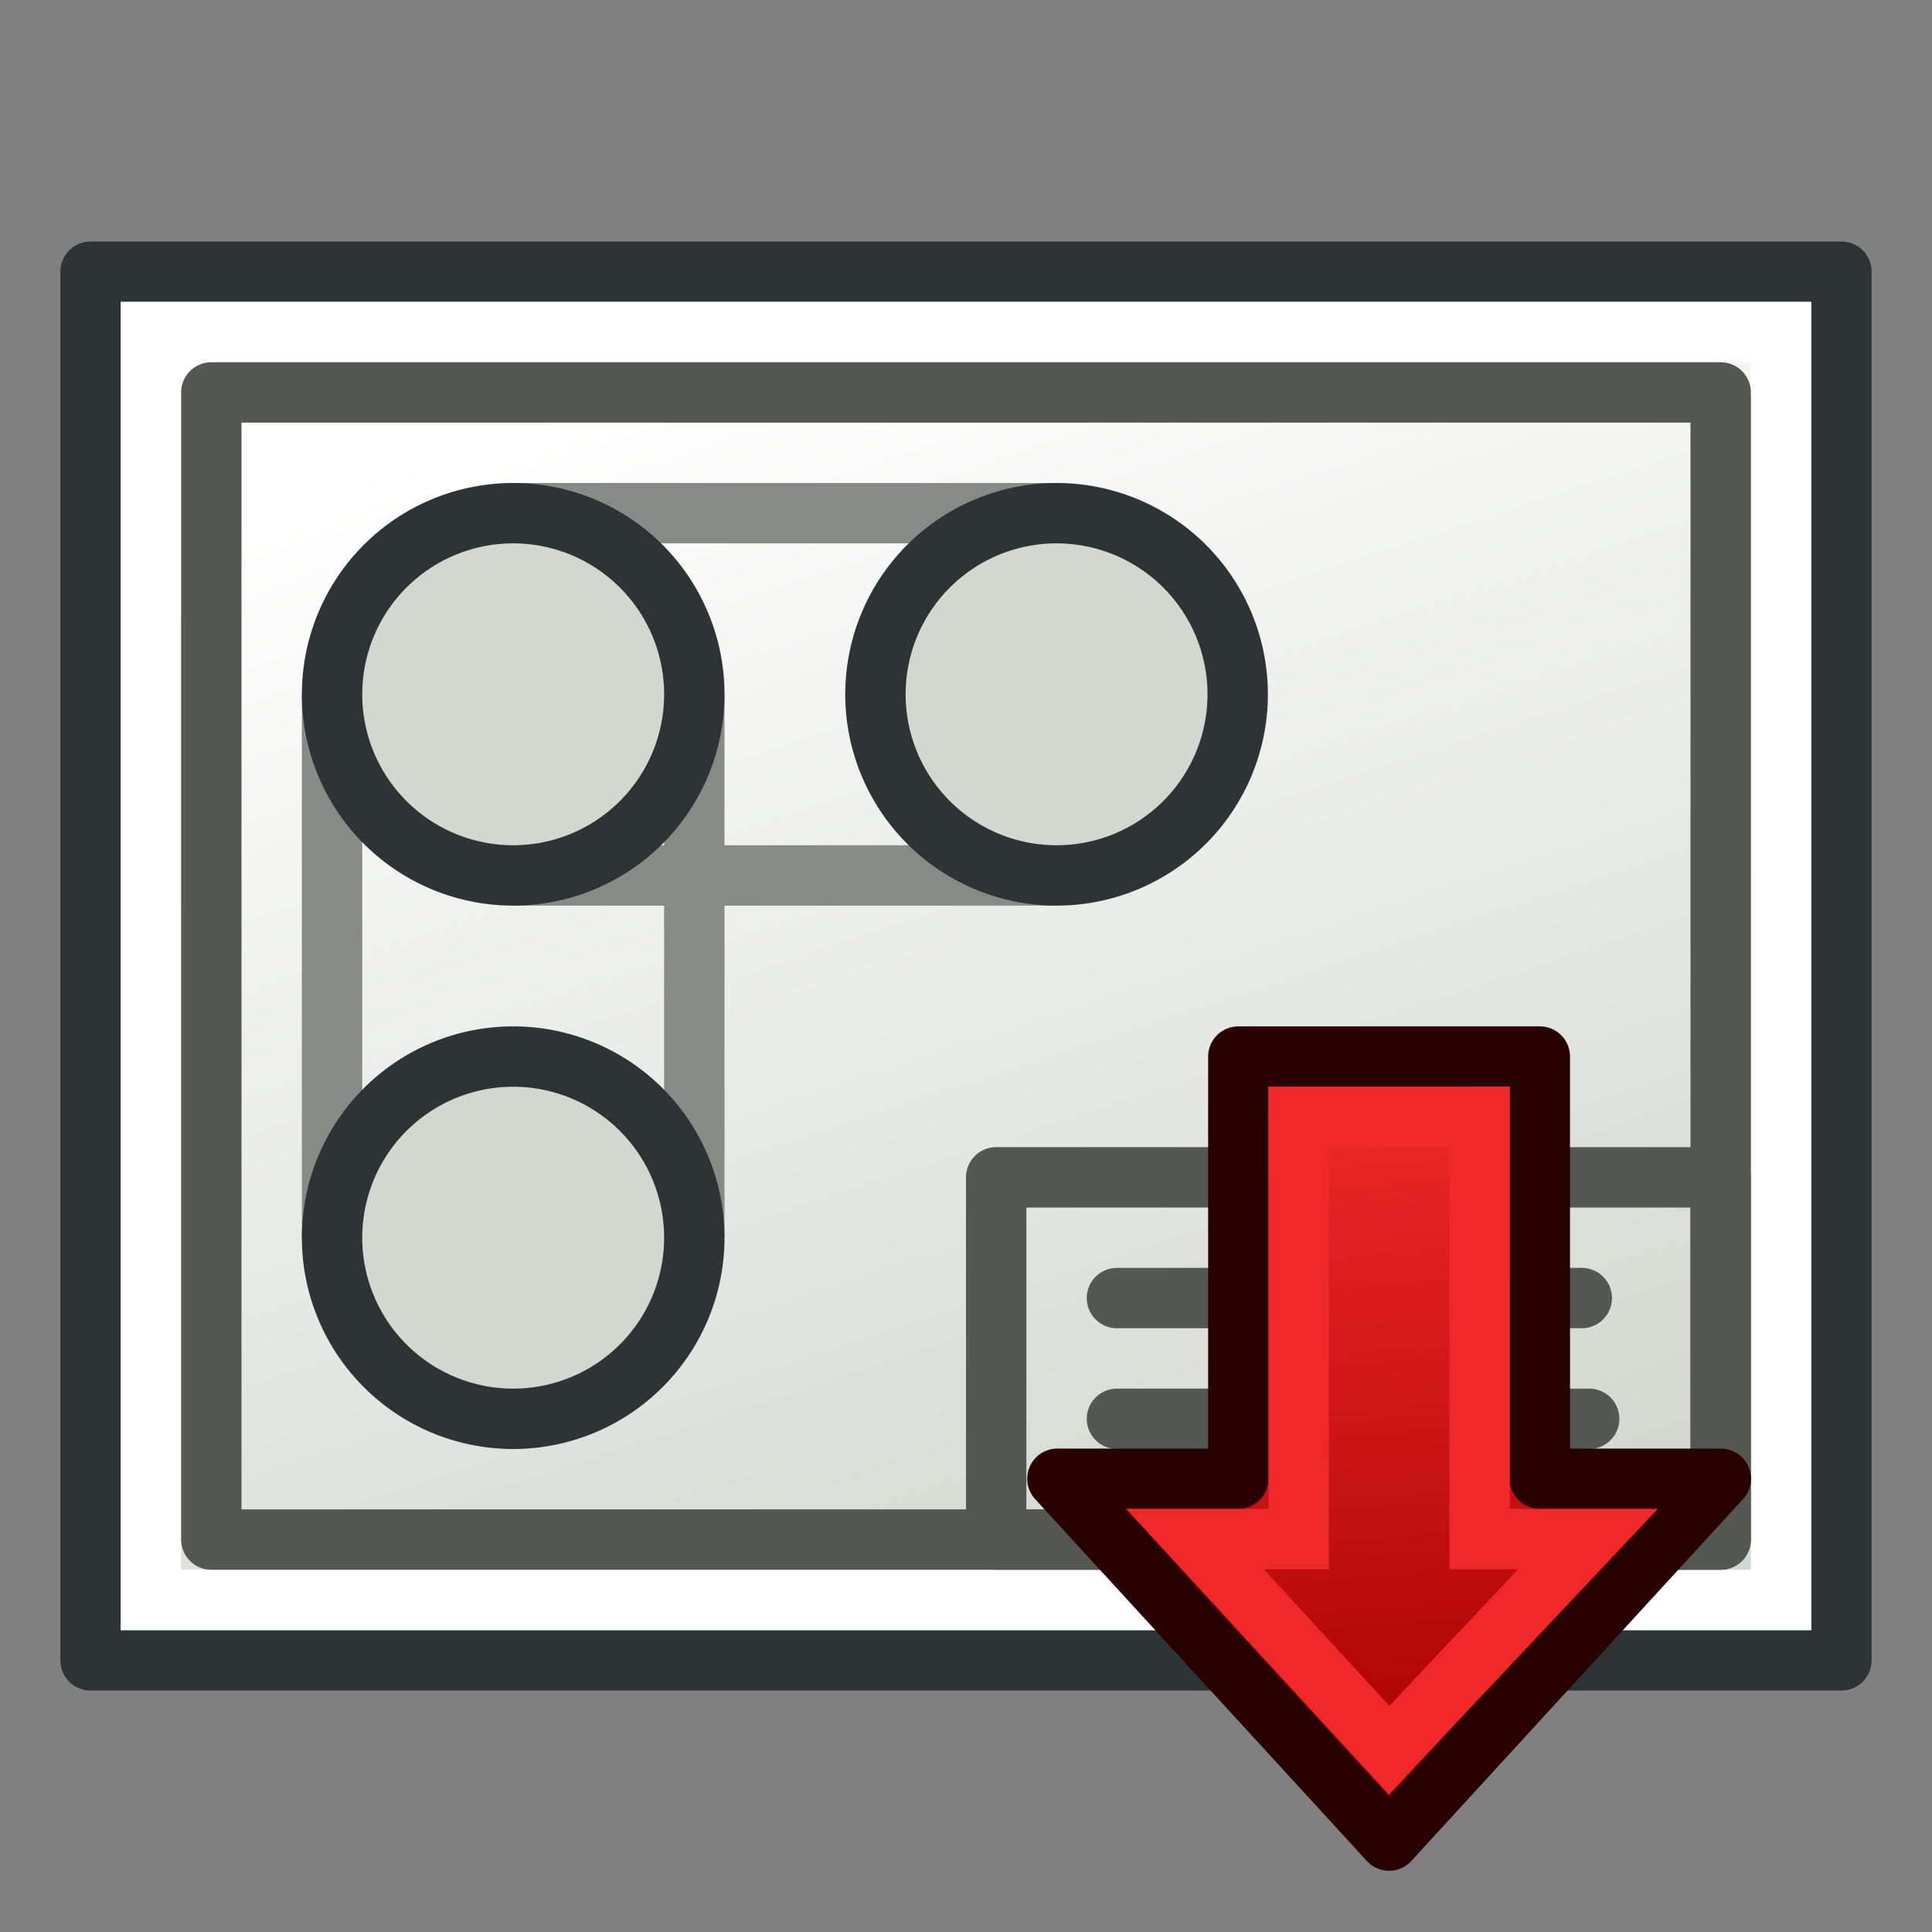 <svg xmlns="http://www.w3.org/2000/svg" xmlns:svg="http://www.w3.org/2000/svg" xmlns:xlink="http://www.w3.org/1999/xlink" id="svg2160" width="64" height="64" version="1.0"><rect width="100%" height="100%" fill="#808080" stroke="none"/><defs id="defs2162"><linearGradient id="linearGradient3900"><stop style="stop-color:#d3d7cf;stop-opacity:1" id="stop3902" offset="0"/><stop style="stop-color:#fff;stop-opacity:1" id="stop3904" offset="1"/></linearGradient><linearGradient id="linearGradient3775"><stop style="stop-color:#d3d7cf;stop-opacity:1" id="stop3777" offset="0"/><stop style="stop-color:#fff;stop-opacity:1" id="stop3779" offset="1"/></linearGradient><linearGradient id="linearGradient3781" x1="10" x2="53" y1="40" y2="26" gradientTransform="translate(-64,3.8146973e-6)" gradientUnits="userSpaceOnUse" xlink:href="#linearGradient3775"/><linearGradient id="linearGradient3012" x1="22.621" x2="61.526" y1="35.47" y2="32.273" gradientTransform="matrix(1.45,0,0,1.471,-27.45,-15.059)" gradientUnits="userSpaceOnUse" xlink:href="#linearGradient3806"/><linearGradient id="linearGradient3895"><stop id="stop3897" offset="0" style="stop-color:#729fcf;stop-opacity:1"/><stop id="stop3899" offset="1" style="stop-color:#204a87;stop-opacity:1"/></linearGradient><linearGradient id="linearGradient3036" x1="56.172" x2="21.69" y1="29.28" y2="36.08" gradientTransform="matrix(0,-1.45,1.471,0,-15.059,91.45)" gradientUnits="userSpaceOnUse" xlink:href="#linearGradient3895"/><linearGradient id="linearGradient3253-6-5"><stop id="stop3255-8-4" offset="0" style="stop-color:#89d5f8;stop-opacity:1"/><stop id="stop3257-7-9" offset="1" style="stop-color:#00899e;stop-opacity:1"/></linearGradient><radialGradient id="radialGradient3270-0-1" cx="83.59" cy="32.602" r="27.987" fx="83.59" fy="32.602" gradientTransform="matrix(1.217,1.043,-0.527,0.615,-73.012,-80.804)" gradientUnits="userSpaceOnUse" xlink:href="#linearGradient3253-6-5"/><radialGradient id="radialGradient3337" cx="10.328" cy="25.129" r="27.987" fx="10.328" fy="25.129" gradientTransform="matrix(0.978,0.005,-0.005,0.842,-2.16,-18.716)" gradientUnits="userSpaceOnUse" xlink:href="#linearGradient3253-6"/><linearGradient id="linearGradient3253-6"><stop id="stop3255-8" offset="0" style="stop-color:#89d5f8;stop-opacity:1"/><stop id="stop3257-7" offset="1" style="stop-color:#00899e;stop-opacity:1"/></linearGradient><radialGradient id="radialGradient3293" cx="10.328" cy="25.129" r="27.987" fx="10.328" fy="25.129" gradientTransform="matrix(0.978,0.005,-0.005,0.842,-69.026,-0.118)" gradientUnits="userSpaceOnUse" xlink:href="#linearGradient3253"/><linearGradient id="linearGradient3270" x1="1669.731" x2="2067.17" y1="1726.059" y2="1726.059" gradientTransform="matrix(0.914,0,0,0.914,138.637,130.606)" gradientUnits="userSpaceOnUse" xlink:href="#linearGradient3393"/><linearGradient id="linearGradient3393"><stop id="stop3395" offset="0" style="stop-color:#003ddd;stop-opacity:1"/><stop id="stop3397" offset="1" style="stop-color:#639ef0;stop-opacity:1"/></linearGradient><linearGradient id="linearGradient3399" x1="1669.731" x2="2067.17" y1="1726.059" y2="1726.059" gradientTransform="matrix(0.914,0,0,0.914,138.637,130.606)" gradientUnits="userSpaceOnUse" xlink:href="#linearGradient3393"/><radialGradient id="radialGradient6822" cx="33.37" cy="51.929" r="25.199" fx="33.37" fy="51.929" gradientTransform="matrix(1.158,0,0,0.656,-7.292,16.126)" gradientUnits="userSpaceOnUse" xlink:href="#linearGradient6816"/><linearGradient id="linearGradient6781"><stop id="stop6783" offset="0" style="stop-color:#fff;stop-opacity:1"/><stop id="stop6785" offset="1" style="stop-color:#3465a4;stop-opacity:0"/></linearGradient><linearGradient id="linearGradient6816"><stop id="stop6818" offset="0" style="stop-color:#000;stop-opacity:1"/><stop id="stop6820" offset="1" style="stop-color:#000;stop-opacity:0"/></linearGradient><radialGradient id="radialGradient3270" cx="10.328" cy="25.129" r="27.987" fx="10.328" fy="25.129" gradientTransform="matrix(0.978,0.005,-0.005,0.842,-69.026,-0.118)" gradientUnits="userSpaceOnUse" xlink:href="#linearGradient3253"/><linearGradient id="linearGradient3253"><stop id="stop3255" offset="0" style="stop-color:#89d5f8;stop-opacity:1"/><stop id="stop3257" offset="1" style="stop-color:#00899e;stop-opacity:1"/></linearGradient><linearGradient id="linearGradient3806"><stop style="stop-color:#ef2929;stop-opacity:1" id="stop3808" offset="0"/><stop style="stop-color:#a40000;stop-opacity:1" id="stop3810" offset="1"/></linearGradient><linearGradient id="linearGradient3781-3" x1="10" x2="53" y1="40" y2="26" gradientTransform="translate(-64,3.7403954e-6)" gradientUnits="userSpaceOnUse" xlink:href="#linearGradient3775-6"/><linearGradient id="linearGradient3775-6"><stop style="stop-color:#d3d7cf;stop-opacity:1" id="stop3777-7" offset="0"/><stop style="stop-color:#fff;stop-opacity:1" id="stop3779-5" offset="1"/></linearGradient><linearGradient id="linearGradient3906" x1="22" x2="15" y1="33" y2="19" gradientUnits="userSpaceOnUse" xlink:href="#linearGradient3900"/></defs><rect style="fill:#d3d7cf;fill-opacity:1;stroke:#2e3436;stroke-width:2;stroke-linecap:round;stroke-linejoin:round;stroke-miterlimit:4;stroke-opacity:1;stroke-dasharray:none;stroke-dashoffset:0" id="rect2987" width="46" height="58" x="-55" y="3" transform="matrix(0,-1,1,0,0,0)"/><rect style="fill:url(#linearGradient3781-3);fill-opacity:1;stroke:#fff;stroke-width:2;stroke-linecap:round;stroke-linejoin:miter;stroke-miterlimit:4;stroke-opacity:1;stroke-dasharray:none;stroke-dashoffset:0" id="rect2987-1" width="42" height="54" x="-53" y="5" transform="matrix(0,-1,1,0,0,0)"/><rect style="color:#000;fill:none;stroke:#555753;stroke-width:2;stroke-linecap:round;stroke-linejoin:round;stroke-miterlimit:4;stroke-opacity:1;stroke-dasharray:none;stroke-dashoffset:0;marker:none;visibility:visible;display:inline;overflow:visible;enable-background:accumulate" id="rect3894" width="50" height="38" x="7" y="13"/><rect style="color:#000;fill:none;stroke:#555753;stroke-width:2;stroke-linecap:round;stroke-linejoin:round;stroke-miterlimit:4;stroke-opacity:1;stroke-dasharray:none;stroke-dashoffset:0;marker:none;visibility:visible;display:inline;overflow:visible;enable-background:accumulate" id="rect4664" width="24" height="12" x="33" y="39"/><path style="fill:none;stroke:#555753;stroke-width:2;stroke-linecap:round;stroke-linejoin:round;stroke-miterlimit:4;stroke-opacity:1;stroke-dasharray:none" id="path4666" d="m 37,43 15.399,0 0,0"/><path style="fill:none;stroke:#555753;stroke-width:2;stroke-linecap:round;stroke-linejoin:round;stroke-miterlimit:4;stroke-opacity:1;stroke-dasharray:none" id="path4666-7" d="m 37,47 15.643,0 0,0"/><g id="layer1" transform="matrix(0,0.425,-0.425,0,60.785,33.724)"><path id="path3343" d="m 35.907,8.897 0,14.103 -32.907,0 10e-8,23.505 32.907,0 0,14.103 L 64.114,34.753 z" style="fill:url(#linearGradient3012);fill-opacity:1;fill-rule:evenodd;stroke:#280000;stroke-width:4.701;stroke-linecap:butt;stroke-linejoin:round;stroke-miterlimit:4;stroke-opacity:1;stroke-dasharray:none"/><path id="path3343-2" d="m 40.608,19.249 0,8.452 -32.907,0 0,14.103 32.907,0 0,8.067 16.454,-15.118 z" style="fill:none;stroke:#ef2929;stroke-width:4.701;stroke-linecap:butt;stroke-linejoin:miter;stroke-miterlimit:4;stroke-opacity:1;stroke-dasharray:none"/></g><path style="fill:none;stroke:#888a85;stroke-width:2;stroke-linecap:butt;stroke-linejoin:miter;stroke-opacity:1" id="path3896-3" d="m 11,23 0,18"/><path style="fill:none;stroke:#888a85;stroke-width:2;stroke-linecap:butt;stroke-linejoin:miter;stroke-opacity:1" id="path3898-6" d="m 23,23 0,18"/><path style="fill:none;stroke:#888a85;stroke-width:2;stroke-linecap:butt;stroke-linejoin:miter;stroke-opacity:1" id="path3900-7" d="m 17,29 18,0"/><path style="fill:none;stroke:#888a85;stroke-width:2;stroke-linecap:butt;stroke-linejoin:miter;stroke-opacity:1" id="path3902-5" d="m 17,17 18,0"/><path style="fill:#d3d7cf;stroke:#2e3436;stroke-width:2;stroke-linecap:round;stroke-linejoin:miter;stroke-miterlimit:4;stroke-opacity:1;stroke-dasharray:none;stroke-dashoffset:.6" id="path3101-35" d="m 25,25 a 6,6 0 1 1 -12,0 6,6 0 1 1 12,0 z" transform="translate(-2,-2)"/><path style="fill:#d3d7cf;stroke:#2e3436;stroke-width:2;stroke-linecap:round;stroke-linejoin:miter;stroke-miterlimit:4;stroke-opacity:1;stroke-dasharray:none;stroke-dashoffset:.6" id="path3101-3-6" d="m 25,25 a 6,6 0 1 1 -12,0 6,6 0 1 1 12,0 z" transform="translate(16,-2)"/><path style="fill:#d3d7cf;stroke:#2e3436;stroke-width:2;stroke-linecap:round;stroke-linejoin:miter;stroke-miterlimit:4;stroke-opacity:1;stroke-dasharray:none;stroke-dashoffset:.6" id="path3101-6-2" d="m 25,25 a 6,6 0 1 1 -12,0 6,6 0 1 1 12,0 z" transform="translate(-2,16)"/></svg>